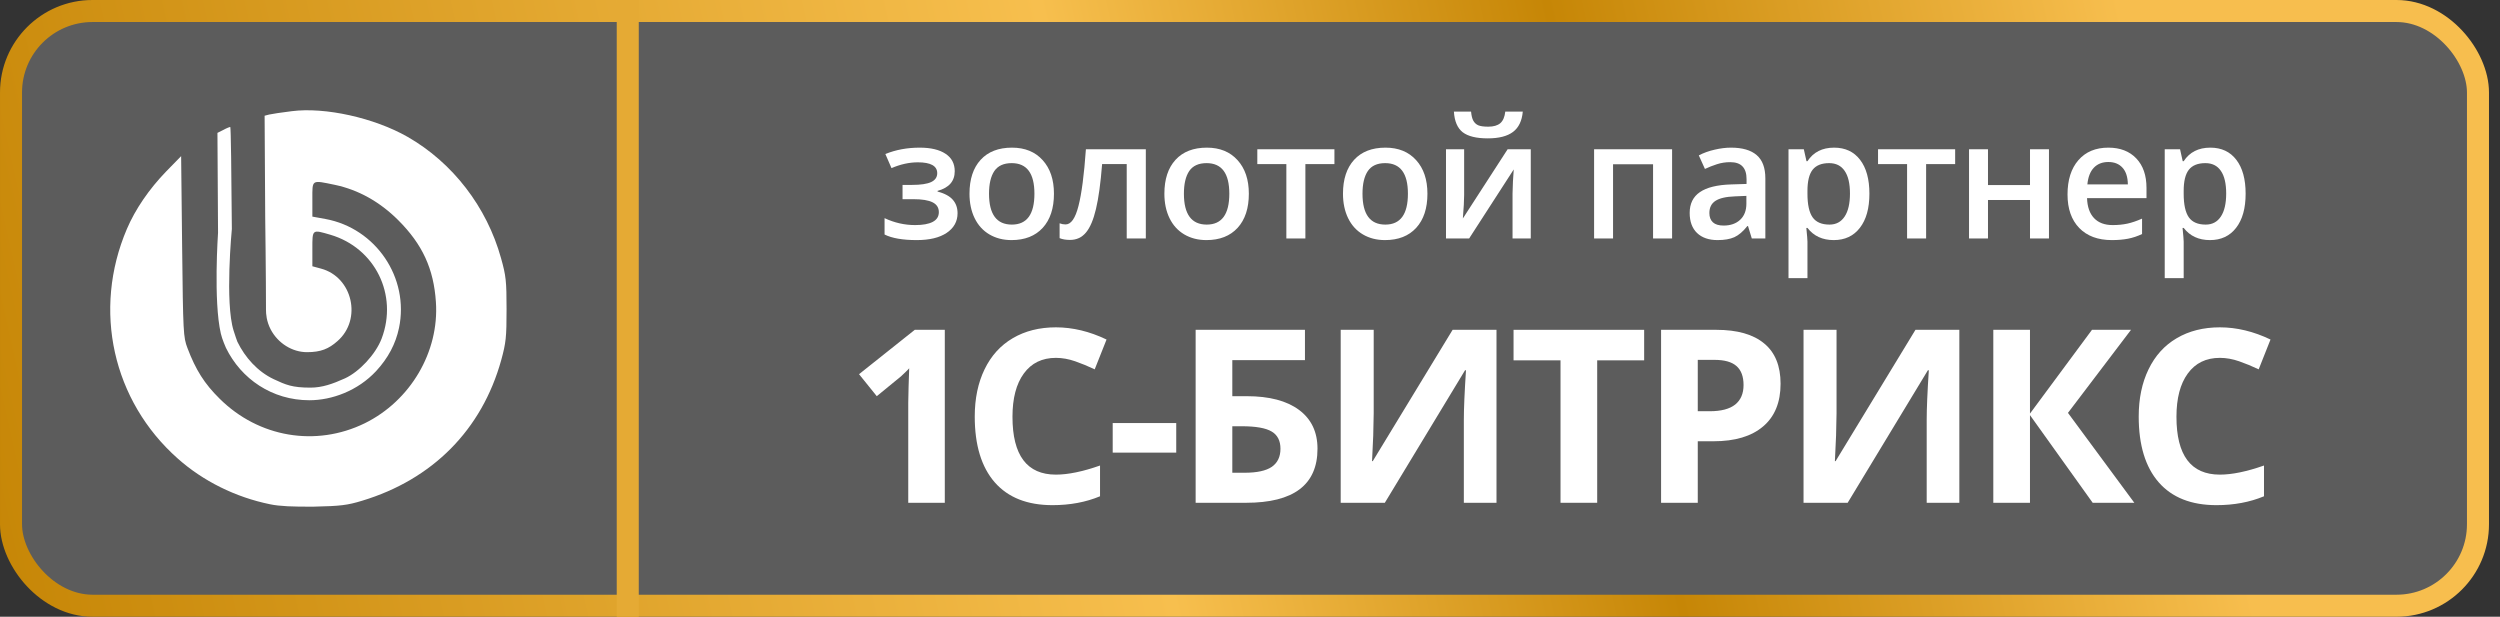 <svg width="227" height="56" viewBox="0 0 227 56" fill="none" xmlns="http://www.w3.org/2000/svg">
<rect x="0" y="0" width="227" height="56" fill="#333333" stroke="none"/>
<rect x="1" y="1" width="224" height="54" rx="7.4" fill="white" fill-opacity="0.2" stroke="url(#paint0_linear)" stroke-width="2"/>
<path d="M24.529 45.789C21.375 45.145 18.436 43.678 16.142 41.638C10.229 36.396 8.383 28.148 11.519 20.795C12.29 18.988 13.544 17.164 15.085 15.571L16.447 14.176L16.537 22.37C16.626 30.224 16.644 30.617 17.02 31.601C17.773 33.587 18.561 34.84 19.941 36.199C23.489 39.724 28.686 40.6 33.112 38.436C37.269 36.396 39.886 31.941 39.581 27.433C39.384 24.409 38.362 22.191 36.158 19.99C34.492 18.326 32.538 17.235 30.424 16.788C28.256 16.341 28.363 16.269 28.363 18.094V19.668L29.546 19.883C34.133 20.724 37.18 25.232 36.23 29.776C35.925 31.226 35.244 32.514 34.151 33.695C32.485 35.484 30.137 36.342 28.095 36.342C24.708 36.342 21.894 34.41 20.515 31.584C20.515 31.584 20.156 30.778 20.049 30.277C19.368 27.326 19.798 21.135 19.798 21.135L19.744 12.065L20.282 11.796C20.568 11.635 20.855 11.528 20.909 11.528C20.963 11.528 21.016 15.697 21.052 20.795C21.052 20.795 20.407 27.469 21.213 30.027C21.321 30.403 21.554 31.029 21.554 31.029C22.253 32.46 23.382 33.73 24.851 34.428C25.962 34.947 26.535 35.197 28.184 35.197C29.259 35.197 30.209 34.858 31.32 34.356C32.61 33.766 34.097 32.192 34.653 30.743C36.158 26.771 34.062 22.513 29.994 21.314C28.328 20.831 28.363 20.795 28.363 22.602V24.177L29.152 24.391C32.019 25.161 32.897 29.007 30.639 30.975C29.851 31.673 29.134 31.977 27.88 31.977C26.535 31.977 25.245 31.172 24.582 29.92C24.188 29.168 24.152 28.471 24.152 28.148C24.152 25.161 24.081 19.758 24.081 19.758L24.027 10.508L24.439 10.401C24.672 10.347 25.586 10.204 26.482 10.097C29.51 9.703 33.99 10.705 37.001 12.422C41.104 14.766 44.204 18.792 45.494 23.443C45.942 25.035 45.996 25.518 45.996 28.077C45.996 30.635 45.942 31.118 45.512 32.693C43.756 39.026 39.276 43.534 32.879 45.467C31.535 45.878 30.908 45.95 28.525 46.003C26.607 46.021 25.371 45.968 24.529 45.789Z" fill="white"/>
<path fill-rule="evenodd" clip-rule="evenodd" d="M56 56V0H58V56H56Z" fill="#E5AA34"/>
<path d="M82.808 16.79C83.594 16.79 84.173 16.704 84.544 16.533C84.915 16.358 85.1 16.089 85.1 15.728C85.1 15.069 84.514 14.739 83.343 14.739C82.561 14.739 81.763 14.915 80.948 15.266L80.391 13.985C81.333 13.599 82.373 13.406 83.511 13.406C84.517 13.406 85.298 13.592 85.855 13.963C86.412 14.329 86.69 14.856 86.69 15.545C86.69 16.453 86.17 17.049 85.13 17.332V17.39C85.779 17.566 86.243 17.818 86.521 18.145C86.805 18.472 86.946 18.877 86.946 19.361C86.946 20.103 86.619 20.696 85.965 21.14C85.315 21.58 84.407 21.8 83.24 21.8C81.966 21.8 80.992 21.631 80.318 21.294V19.807C81.211 20.227 82.137 20.437 83.094 20.437C83.782 20.437 84.312 20.342 84.683 20.152C85.059 19.956 85.247 19.661 85.247 19.265C85.247 18.86 85.059 18.562 84.683 18.372C84.307 18.181 83.726 18.086 82.94 18.086H81.951V16.79H82.808Z" fill="white"/>
<path d="M95.699 17.588C95.699 18.911 95.359 19.944 94.681 20.686C94.002 21.428 93.057 21.8 91.846 21.8C91.09 21.8 90.421 21.629 89.84 21.287C89.258 20.945 88.812 20.454 88.499 19.815C88.187 19.175 88.03 18.433 88.03 17.588C88.03 16.275 88.367 15.249 89.041 14.512C89.715 13.775 90.665 13.406 91.89 13.406C93.062 13.406 93.99 13.784 94.674 14.541C95.357 15.293 95.699 16.309 95.699 17.588ZM89.803 17.588C89.803 19.458 90.494 20.393 91.876 20.393C93.243 20.393 93.926 19.458 93.926 17.588C93.926 15.738 93.238 14.812 91.861 14.812C91.138 14.812 90.613 15.052 90.286 15.53C89.964 16.009 89.803 16.695 89.803 17.588Z" fill="white"/>
<path d="M104.041 21.653H102.306V14.9H100.072C99.935 16.638 99.749 17.996 99.515 18.972C99.286 19.949 98.983 20.662 98.607 21.111C98.236 21.56 97.752 21.785 97.157 21.785C96.781 21.785 96.466 21.731 96.212 21.624V20.276C96.392 20.345 96.573 20.379 96.754 20.379C97.252 20.379 97.642 19.82 97.926 18.701C98.214 17.578 98.438 15.862 98.6 13.553H104.041V21.653Z" fill="white"/>
<path d="M113.395 17.588C113.395 18.911 113.055 19.944 112.377 20.686C111.698 21.428 110.753 21.8 109.542 21.8C108.785 21.8 108.116 21.629 107.535 21.287C106.954 20.945 106.508 20.454 106.195 19.815C105.883 19.175 105.726 18.433 105.726 17.588C105.726 16.275 106.063 15.249 106.737 14.512C107.411 13.775 108.361 13.406 109.586 13.406C110.758 13.406 111.686 13.784 112.369 14.541C113.053 15.293 113.395 16.309 113.395 17.588ZM107.499 17.588C107.499 19.458 108.19 20.393 109.572 20.393C110.939 20.393 111.622 19.458 111.622 17.588C111.622 15.738 110.934 14.812 109.557 14.812C108.834 14.812 108.309 15.052 107.982 15.53C107.66 16.009 107.499 16.695 107.499 17.588Z" fill="white"/>
<path d="M121.166 13.553V14.9H118.529V21.653H116.801V14.9H114.164V13.553H121.166Z" fill="white"/>
<path d="M129.611 17.588C129.611 18.911 129.272 19.944 128.593 20.686C127.914 21.428 126.97 21.8 125.759 21.8C125.002 21.8 124.333 21.629 123.752 21.287C123.171 20.945 122.724 20.454 122.411 19.815C122.099 19.175 121.943 18.433 121.943 17.588C121.943 16.275 122.28 15.249 122.953 14.512C123.627 13.775 124.577 13.406 125.803 13.406C126.974 13.406 127.902 13.784 128.586 14.541C129.269 15.293 129.611 16.309 129.611 17.588ZM123.715 17.588C123.715 19.458 124.406 20.393 125.788 20.393C127.155 20.393 127.839 19.458 127.839 17.588C127.839 15.738 127.15 14.812 125.773 14.812C125.051 14.812 124.526 15.052 124.199 15.53C123.876 16.009 123.715 16.695 123.715 17.588Z" fill="white"/>
<path d="M132.944 13.553V17.705C132.944 18.189 132.905 18.899 132.827 19.837L136.892 13.553H138.994V21.653H137.339V17.573C137.339 17.349 137.351 16.985 137.375 16.482C137.404 15.979 137.429 15.613 137.448 15.383L133.398 21.653H131.296V13.553H132.944ZM135.09 12.564C134.055 12.564 133.296 12.378 132.812 12.007C132.334 11.631 132.068 11.006 132.014 10.132H133.574C133.603 10.484 133.669 10.757 133.772 10.952C133.879 11.148 134.03 11.289 134.226 11.377C134.426 11.46 134.729 11.502 135.134 11.502C135.612 11.502 135.976 11.397 136.225 11.187C136.474 10.972 136.626 10.62 136.679 10.132H138.269C138.195 10.972 137.9 11.587 137.382 11.978C136.865 12.368 136.101 12.564 135.09 12.564Z" fill="white"/>
<path d="M151.826 13.553V21.653H150.098V14.915H146.465V21.653H144.744V13.553H151.826Z" fill="white"/>
<path d="M159.063 21.653L158.719 20.525H158.66C158.27 21.018 157.877 21.355 157.481 21.536C157.086 21.712 156.578 21.8 155.958 21.8C155.162 21.8 154.539 21.585 154.09 21.155C153.646 20.725 153.423 20.117 153.423 19.331C153.423 18.496 153.733 17.866 154.354 17.442C154.974 17.017 155.919 16.785 157.188 16.746L158.587 16.702V16.27C158.587 15.752 158.465 15.367 158.221 15.113C157.982 14.854 157.608 14.724 157.1 14.724C156.685 14.724 156.287 14.785 155.906 14.908C155.525 15.03 155.159 15.174 154.808 15.34L154.251 14.109C154.69 13.88 155.171 13.706 155.694 13.589C156.216 13.467 156.71 13.406 157.173 13.406C158.204 13.406 158.98 13.631 159.503 14.08C160.03 14.529 160.294 15.235 160.294 16.197V21.653H159.063ZM156.5 20.481C157.125 20.481 157.625 20.308 158.001 19.961C158.382 19.61 158.572 19.119 158.572 18.489V17.786L157.532 17.83C156.722 17.859 156.131 17.996 155.76 18.24C155.394 18.479 155.211 18.848 155.211 19.346C155.211 19.707 155.318 19.988 155.533 20.188C155.748 20.384 156.07 20.481 156.5 20.481Z" fill="white"/>
<path d="M166.505 21.8C165.479 21.8 164.683 21.431 164.117 20.694H164.015C164.083 21.377 164.117 21.792 164.117 21.939V25.257H162.396V13.553H163.787C163.827 13.704 163.907 14.065 164.029 14.636H164.117C164.654 13.816 165.46 13.406 166.534 13.406C167.545 13.406 168.331 13.772 168.892 14.505C169.459 15.237 169.742 16.265 169.742 17.588C169.742 18.911 169.454 19.944 168.878 20.686C168.307 21.428 167.515 21.8 166.505 21.8ZM166.087 14.812C165.404 14.812 164.903 15.012 164.586 15.413C164.273 15.813 164.117 16.453 164.117 17.332V17.588C164.117 18.575 164.273 19.29 164.586 19.734C164.898 20.174 165.409 20.393 166.117 20.393C166.712 20.393 167.171 20.149 167.494 19.661C167.816 19.173 167.977 18.477 167.977 17.573C167.977 16.665 167.816 15.979 167.494 15.515C167.176 15.047 166.707 14.812 166.087 14.812Z" fill="white"/>
<path d="M177.528 13.553V14.9H174.891V21.653H173.163V14.9H170.526V13.553H177.528Z" fill="white"/>
<path d="M180.509 13.553V16.804H184.325V13.553H186.046V21.653H184.325V18.159H180.509V21.653H178.788V13.553H180.509Z" fill="white"/>
<path d="M191.752 21.8C190.492 21.8 189.506 21.433 188.793 20.701C188.085 19.964 187.731 18.95 187.731 17.661C187.731 16.338 188.061 15.298 188.72 14.541C189.379 13.784 190.285 13.406 191.437 13.406C192.507 13.406 193.351 13.731 193.971 14.38C194.592 15.03 194.902 15.923 194.902 17.061V17.991H189.504C189.528 18.777 189.74 19.383 190.141 19.807C190.541 20.227 191.105 20.437 191.833 20.437C192.311 20.437 192.756 20.393 193.166 20.305C193.581 20.213 194.025 20.061 194.499 19.851V21.25C194.079 21.45 193.654 21.592 193.224 21.675C192.795 21.758 192.304 21.8 191.752 21.8ZM191.437 14.71C190.89 14.71 190.451 14.883 190.119 15.23C189.792 15.576 189.596 16.082 189.533 16.746H193.21C193.2 16.077 193.039 15.572 192.726 15.23C192.414 14.883 191.984 14.71 191.437 14.71Z" fill="white"/>
<path d="M200.666 21.8C199.641 21.8 198.845 21.431 198.278 20.694H198.176C198.244 21.377 198.278 21.792 198.278 21.939V25.257H196.557V13.553H197.949C197.988 13.704 198.068 14.065 198.19 14.636H198.278C198.815 13.816 199.621 13.406 200.695 13.406C201.706 13.406 202.492 13.772 203.054 14.505C203.62 15.237 203.903 16.265 203.903 17.588C203.903 18.911 203.615 19.944 203.039 20.686C202.468 21.428 201.677 21.8 200.666 21.8ZM200.249 14.812C199.565 14.812 199.065 15.012 198.747 15.413C198.435 15.813 198.278 16.453 198.278 17.332V17.588C198.278 18.575 198.435 19.29 198.747 19.734C199.06 20.174 199.57 20.393 200.278 20.393C200.874 20.393 201.333 20.149 201.655 19.661C201.977 19.173 202.138 18.477 202.138 17.573C202.138 16.665 201.977 15.979 201.655 15.515C201.337 15.047 200.869 14.812 200.249 14.812Z" fill="white"/>
<path d="M85.788 45.653H82.469V36.565L82.501 35.072L82.555 33.439C82.512 33.496 82.408 33.604 82.243 33.761C82.086 33.912 81.942 34.048 81.814 34.17C81.685 34.284 80.951 34.886 79.611 35.974L78 33.976L83.06 29.948H85.788V45.653Z" fill="white"/>
<path d="M95.876 32.494C94.623 32.494 93.652 32.967 92.965 33.912C92.277 34.85 91.933 36.161 91.933 37.843C91.933 41.346 93.248 43.096 95.876 43.096C96.979 43.096 98.314 42.821 99.883 42.269V45.062C98.594 45.599 97.154 45.868 95.564 45.868C93.28 45.868 91.532 45.177 90.322 43.795C89.112 42.405 88.507 40.414 88.507 37.822C88.507 36.189 88.804 34.761 89.398 33.536C89.993 32.304 90.845 31.362 91.955 30.711C93.072 30.052 94.379 29.722 95.876 29.722C97.401 29.722 98.934 30.091 100.474 30.829L99.399 33.536C98.812 33.257 98.221 33.013 97.627 32.805C97.032 32.598 96.449 32.494 95.876 32.494Z" fill="white"/>
<path d="M101.033 41.098V38.413H106.802V41.098H101.033Z" fill="white"/>
<path d="M111.894 35.974H113.205C115.253 35.974 116.836 36.39 117.953 37.221C119.07 38.051 119.629 39.226 119.629 40.744C119.629 44.017 117.466 45.653 113.14 45.653H108.564V29.948H118.49V32.698H111.894V35.974ZM111.894 42.925H113.011C114.136 42.925 114.959 42.745 115.482 42.388C116.005 42.022 116.266 41.474 116.266 40.744C116.266 40.021 116.001 39.501 115.471 39.186C114.941 38.864 114.032 38.703 112.743 38.703H111.894V42.925Z" fill="white"/>
<path d="M121.735 29.948H124.732V37.532L124.689 39.562L124.582 41.872H124.646L131.897 29.948H135.882V45.653H132.917V38.112C132.917 37.102 132.982 35.606 133.111 33.622H133.025L125.742 45.653H121.735V29.948Z" fill="white"/>
<path d="M145.025 45.653H141.695V32.719H137.43V29.948H149.289V32.719H145.025V45.653Z" fill="white"/>
<path d="M154.157 37.339H155.252C156.276 37.339 157.043 37.138 157.551 36.737C158.06 36.329 158.314 35.738 158.314 34.965C158.314 34.184 158.099 33.608 157.669 33.235C157.247 32.863 156.581 32.676 155.671 32.676H154.157V37.339ZM161.676 34.846C161.676 36.536 161.146 37.829 160.086 38.724C159.033 39.62 157.533 40.067 155.585 40.067H154.157V45.653H150.826V29.948H155.843C157.748 29.948 159.195 30.36 160.183 31.183C161.178 32 161.676 33.221 161.676 34.846Z" fill="white"/>
<path d="M163.761 29.948H166.758V37.532L166.715 39.562L166.608 41.872H166.672L173.923 29.948H177.908V45.653H174.944V38.112C174.944 37.102 175.008 35.606 175.137 33.622H175.051L167.768 45.653H163.761V29.948Z" fill="white"/>
<path d="M193.797 45.653H190.016L184.322 37.693V45.653H180.992V29.948H184.322V37.553L189.951 29.948H193.496L187.771 37.489L193.797 45.653Z" fill="white"/>
<path d="M201.564 32.494C200.311 32.494 199.341 32.967 198.653 33.912C197.966 34.85 197.622 36.161 197.622 37.843C197.622 41.346 198.936 43.096 201.564 43.096C202.667 43.096 204.003 42.821 205.571 42.269V45.062C204.282 45.599 202.843 45.868 201.253 45.868C198.968 45.868 197.221 45.177 196.011 43.795C194.8 42.405 194.195 40.414 194.195 37.822C194.195 36.189 194.492 34.761 195.087 33.536C195.681 32.304 196.533 31.362 197.643 30.711C198.761 30.052 200.068 29.722 201.564 29.722C203.09 29.722 204.622 30.091 206.162 30.829L205.088 33.536C204.501 33.257 203.91 33.013 203.315 32.805C202.721 32.598 202.137 32.494 201.564 32.494Z" fill="white"/>
<defs>
<linearGradient id="paint0_linear" x1="2.52575e-06" y1="56" x2="227.171" y2="5.243" gradientUnits="userSpaceOnUse">
<stop stop-color="#C68606"/>
<stop offset="0.448" stop-color="#F7BF4E"/>
<stop offset="0.641" stop-color="#C68606"/>
<stop offset="0.859" stop-color="#F7BE4E"/>
</linearGradient>
</defs>
</svg>
